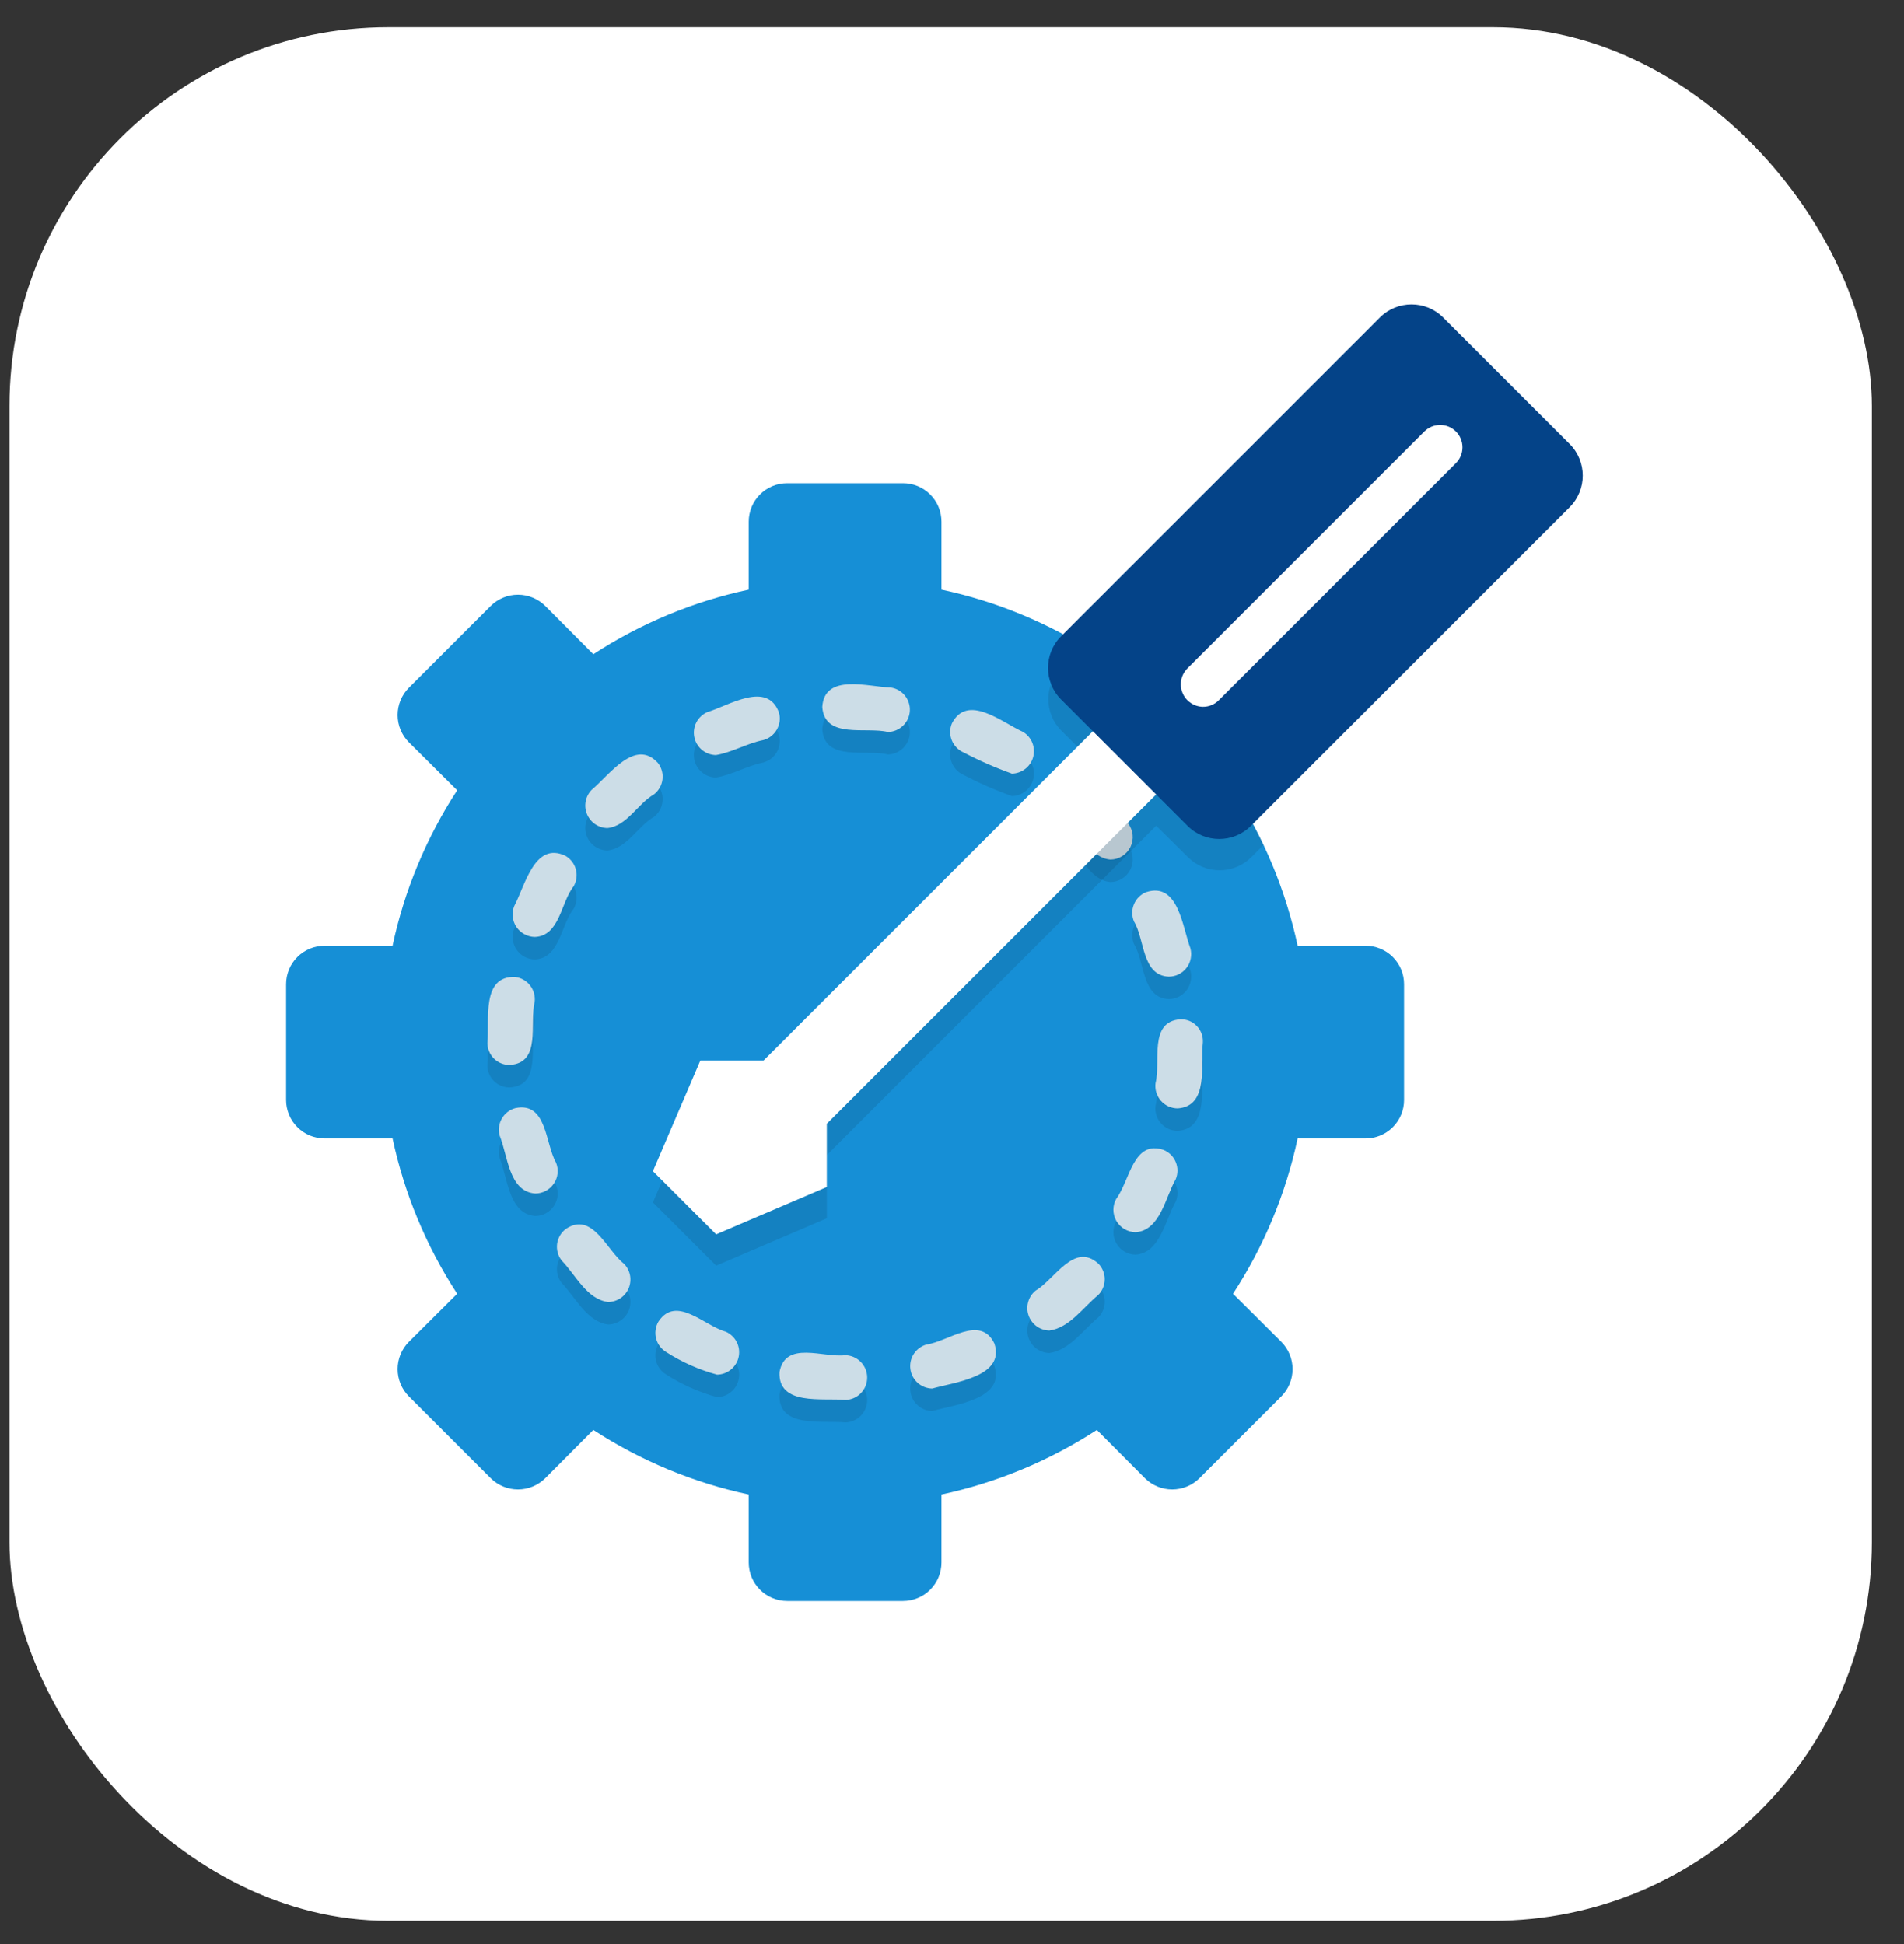 <svg width="47" height="48" viewBox="0 0 47 48" fill="none" xmlns="http://www.w3.org/2000/svg">
<rect x="0" y="0" width="47" height="48" fill="#333333" stroke="none"/>
<g clip-path="url(#clip0_61_444)">
<rect x="0.234" y="0.672" width="45.973" height="46.752" rx="9.35" fill="white"/>
<path d="M34.659 24.299V27.158C34.659 27.282 34.635 27.406 34.587 27.521C34.539 27.636 34.469 27.741 34.381 27.829C34.293 27.917 34.188 27.987 34.073 28.035C33.958 28.082 33.835 28.107 33.71 28.107H32.032C31.74 29.473 31.199 30.773 30.437 31.943L31.629 33.13C31.807 33.309 31.907 33.551 31.907 33.803C31.907 34.055 31.807 34.297 31.629 34.476L29.609 36.496C29.43 36.674 29.188 36.774 28.936 36.774C28.683 36.774 28.442 36.674 28.262 36.496L27.076 35.304C25.906 36.066 24.605 36.607 23.24 36.899V38.577C23.24 38.702 23.215 38.825 23.168 38.941C23.12 39.056 23.05 39.16 22.962 39.248C22.874 39.337 22.769 39.407 22.654 39.454C22.539 39.502 22.415 39.527 22.291 39.527H19.431C19.307 39.527 19.183 39.502 19.068 39.454C18.953 39.407 18.848 39.337 18.76 39.248C18.672 39.16 18.602 39.056 18.554 38.941C18.507 38.825 18.482 38.702 18.482 38.577V36.899C17.116 36.607 15.816 36.066 14.646 35.304L13.46 36.496C13.28 36.674 13.038 36.774 12.786 36.774C12.534 36.774 12.292 36.674 12.113 36.496L10.093 34.476C9.915 34.297 9.815 34.055 9.815 33.803C9.815 33.551 9.915 33.309 10.093 33.13L11.285 31.943C10.523 30.773 9.982 29.473 9.69 28.107H8.012C7.887 28.107 7.764 28.082 7.649 28.035C7.533 27.987 7.429 27.917 7.341 27.829C7.252 27.741 7.182 27.636 7.135 27.521C7.087 27.406 7.062 27.282 7.062 27.158V24.299C7.062 24.174 7.087 24.05 7.135 23.935C7.182 23.82 7.252 23.715 7.341 23.627C7.429 23.539 7.533 23.469 7.649 23.422C7.764 23.374 7.887 23.349 8.012 23.349H9.69C9.982 21.984 10.523 20.683 11.285 19.513L10.093 18.327C9.915 18.148 9.815 17.905 9.815 17.653C9.815 17.401 9.915 17.159 10.093 16.98L12.113 14.96C12.292 14.782 12.534 14.682 12.786 14.682C13.038 14.682 13.28 14.782 13.46 14.96L14.646 16.152C15.816 15.39 17.116 14.849 18.482 14.557V12.879C18.482 12.754 18.507 12.631 18.554 12.516C18.602 12.4 18.672 12.296 18.76 12.208C18.848 12.12 18.953 12.05 19.068 12.002C19.183 11.954 19.307 11.93 19.431 11.93H22.291C22.415 11.93 22.539 11.954 22.654 12.002C22.769 12.05 22.874 12.12 22.962 12.208C23.05 12.296 23.12 12.4 23.168 12.516C23.215 12.631 23.24 12.754 23.24 12.879V14.557C24.606 14.848 25.906 15.389 27.076 16.152L28.262 14.96C28.442 14.782 28.683 14.682 28.936 14.682C29.188 14.682 29.43 14.782 29.609 14.96L31.629 16.98C31.807 17.159 31.907 17.401 31.907 17.653C31.907 17.905 31.807 18.148 31.629 18.327L30.437 19.513C31.199 20.684 31.739 21.984 32.032 23.349H33.71C33.835 23.349 33.958 23.374 34.073 23.422C34.188 23.469 34.293 23.539 34.381 23.627C34.469 23.715 34.539 23.82 34.587 23.935C34.635 24.05 34.659 24.174 34.659 24.299Z" fill="#168FD6"/>
<path opacity="0.1" d="M20.87 35.119C20.304 35.063 19.202 35.272 19.242 34.428C19.391 33.645 20.319 34.082 20.862 34.015C21.006 34.017 21.144 34.075 21.246 34.178C21.348 34.28 21.405 34.419 21.406 34.563C21.407 34.707 21.352 34.846 21.252 34.95C21.151 35.054 21.014 35.115 20.87 35.119ZM23.011 34.837C22.878 34.835 22.751 34.785 22.652 34.696C22.554 34.608 22.49 34.487 22.473 34.356C22.455 34.224 22.486 34.091 22.558 33.98C22.631 33.87 22.741 33.789 22.868 33.752C23.41 33.677 24.198 33.008 24.546 33.725C24.82 34.548 23.558 34.681 23.011 34.837ZM17.701 34.495C17.26 34.375 16.84 34.189 16.454 33.942C16.392 33.906 16.336 33.858 16.292 33.8C16.248 33.743 16.216 33.677 16.197 33.607C16.178 33.537 16.173 33.464 16.183 33.392C16.192 33.32 16.216 33.251 16.252 33.188C16.691 32.52 17.385 33.289 17.912 33.432C18.028 33.483 18.124 33.571 18.183 33.683C18.241 33.795 18.26 33.924 18.235 34.048C18.211 34.173 18.144 34.285 18.047 34.366C17.95 34.447 17.828 34.492 17.701 34.495ZM25.905 33.406C25.791 33.404 25.68 33.367 25.587 33.299C25.495 33.232 25.426 33.138 25.389 33.029C25.352 32.921 25.349 32.804 25.382 32.694C25.414 32.585 25.479 32.488 25.568 32.416C26.039 32.141 26.512 31.219 27.108 31.749C27.16 31.8 27.2 31.861 27.228 31.928C27.256 31.995 27.27 32.067 27.27 32.139C27.27 32.212 27.256 32.284 27.228 32.351C27.2 32.418 27.16 32.478 27.108 32.53C26.738 32.835 26.399 33.337 25.905 33.406ZM15.015 32.702C14.489 32.64 14.207 32.029 13.863 31.675C13.773 31.559 13.734 31.412 13.752 31.267C13.771 31.122 13.847 30.99 13.963 30.901C14.624 30.45 14.973 31.425 15.405 31.759C15.48 31.837 15.531 31.935 15.552 32.041C15.572 32.148 15.561 32.258 15.52 32.358C15.478 32.459 15.409 32.544 15.319 32.605C15.229 32.666 15.124 32.7 15.015 32.702ZM28.033 30.978C27.937 30.977 27.842 30.951 27.759 30.902C27.676 30.854 27.607 30.784 27.558 30.7C27.51 30.617 27.485 30.522 27.484 30.426C27.484 30.329 27.508 30.234 27.556 30.15C27.887 29.712 27.971 28.685 28.725 28.945C28.792 28.973 28.852 29.014 28.904 29.065C28.955 29.116 28.996 29.177 29.023 29.244C29.051 29.311 29.066 29.383 29.065 29.456C29.065 29.528 29.051 29.6 29.023 29.667C28.767 30.111 28.644 30.932 28.033 30.978ZM13.216 30.022C12.555 29.977 12.536 29.077 12.333 28.589C12.295 28.448 12.315 28.297 12.388 28.17C12.461 28.043 12.581 27.951 12.722 27.912C13.503 27.751 13.455 28.783 13.725 29.257C13.76 29.341 13.773 29.432 13.764 29.522C13.755 29.613 13.724 29.699 13.673 29.775C13.623 29.85 13.555 29.912 13.476 29.955C13.396 29.998 13.307 30.021 13.216 30.022ZM29.072 27.92C28.993 27.92 28.916 27.903 28.844 27.871C28.773 27.838 28.709 27.791 28.657 27.732C28.605 27.673 28.567 27.604 28.544 27.529C28.521 27.454 28.514 27.375 28.524 27.297C28.66 26.767 28.347 25.775 29.141 25.72C29.215 25.718 29.289 25.732 29.358 25.76C29.427 25.788 29.489 25.83 29.541 25.884C29.593 25.937 29.633 26 29.659 26.07C29.685 26.139 29.697 26.214 29.693 26.288C29.631 26.834 29.85 27.867 29.072 27.92ZM12.583 26.848C12.511 26.849 12.44 26.835 12.373 26.808C12.306 26.782 12.245 26.742 12.194 26.691C12.142 26.641 12.102 26.58 12.074 26.514C12.046 26.447 12.031 26.376 12.031 26.304H12.583L12.031 26.303C12.086 25.734 11.876 24.64 12.72 24.676C12.865 24.695 12.997 24.77 13.086 24.886C13.176 25.001 13.216 25.148 13.198 25.293C13.065 25.822 13.373 26.798 12.583 26.848ZM28.852 24.667C28.183 24.64 28.262 23.75 27.992 23.305C27.936 23.17 27.935 23.018 27.991 22.882C28.046 22.747 28.154 22.639 28.289 22.582C29.091 22.318 29.186 23.445 29.386 23.97C29.407 24.052 29.41 24.138 29.393 24.221C29.377 24.304 29.342 24.383 29.29 24.45C29.239 24.517 29.172 24.572 29.097 24.61C29.021 24.647 28.937 24.667 28.852 24.667ZM13.204 23.687C13.114 23.686 13.025 23.664 12.945 23.621C12.865 23.578 12.797 23.516 12.747 23.441C12.697 23.366 12.666 23.279 12.656 23.189C12.647 23.099 12.66 23.008 12.694 22.924C12.959 22.429 13.193 21.32 13.957 21.684C14.084 21.758 14.177 21.878 14.215 22.019C14.253 22.16 14.233 22.311 14.16 22.438C13.842 22.836 13.821 23.66 13.204 23.687ZM27.414 21.777C26.895 21.739 26.693 21.091 26.307 20.806C26.203 20.703 26.145 20.563 26.144 20.416C26.144 20.27 26.202 20.129 26.305 20.026C26.947 19.475 27.462 20.479 27.849 20.887C27.911 20.969 27.949 21.067 27.959 21.169C27.969 21.271 27.95 21.374 27.905 21.466C27.86 21.558 27.79 21.636 27.703 21.691C27.617 21.746 27.517 21.776 27.414 21.777ZM14.994 20.999C14.886 20.997 14.78 20.964 14.691 20.903C14.601 20.843 14.531 20.757 14.49 20.657C14.448 20.557 14.437 20.447 14.457 20.341C14.477 20.234 14.528 20.136 14.603 20.058C15.036 19.701 15.676 18.767 16.243 19.394C16.332 19.51 16.372 19.657 16.353 19.802C16.334 19.947 16.259 20.079 16.143 20.169C15.741 20.399 15.475 20.952 14.994 20.999ZM24.979 19.656C24.573 19.511 24.178 19.338 23.797 19.138C23.662 19.082 23.554 18.975 23.498 18.84C23.441 18.705 23.441 18.553 23.496 18.418C23.88 17.663 24.74 18.394 25.254 18.625C25.357 18.688 25.437 18.781 25.482 18.893C25.527 19.005 25.535 19.128 25.504 19.244C25.473 19.361 25.405 19.464 25.31 19.538C25.215 19.612 25.099 19.654 24.979 19.656ZM17.672 19.198C17.546 19.195 17.424 19.15 17.327 19.069C17.23 18.988 17.163 18.877 17.139 18.753C17.114 18.628 17.132 18.5 17.19 18.388C17.249 18.276 17.344 18.187 17.46 18.136C17.998 17.971 18.944 17.355 19.23 18.151C19.268 18.292 19.248 18.443 19.175 18.57C19.102 18.697 18.982 18.789 18.84 18.828C18.441 18.907 18.07 19.133 17.672 19.198ZM21.918 18.628C21.38 18.491 20.356 18.813 20.298 18.009C20.349 17.164 21.453 17.516 21.988 17.528C22.125 17.549 22.249 17.619 22.337 17.727C22.424 17.835 22.468 17.972 22.459 18.11C22.45 18.248 22.39 18.378 22.289 18.474C22.189 18.57 22.057 18.625 21.918 18.628Z" fill="black"/>
<path d="M20.87 34.564C20.304 34.509 19.202 34.717 19.242 33.873C19.391 33.09 20.319 33.527 20.862 33.46C21.006 33.462 21.144 33.521 21.246 33.623C21.348 33.726 21.405 33.864 21.406 34.008C21.407 34.153 21.352 34.292 21.252 34.396C21.151 34.5 21.014 34.56 20.87 34.564ZM23.011 34.283C22.878 34.28 22.751 34.23 22.652 34.142C22.554 34.053 22.49 33.932 22.473 33.801C22.455 33.67 22.486 33.537 22.558 33.426C22.631 33.315 22.741 33.234 22.868 33.197C23.41 33.122 24.198 32.453 24.546 33.17C24.82 33.993 23.558 34.126 23.011 34.283ZM17.701 33.94C17.26 33.821 16.84 33.634 16.454 33.388C16.392 33.351 16.336 33.303 16.292 33.246C16.248 33.188 16.216 33.123 16.197 33.052C16.178 32.982 16.173 32.909 16.183 32.837C16.192 32.766 16.216 32.696 16.252 32.633C16.691 31.966 17.385 32.734 17.912 32.878C18.028 32.928 18.124 33.017 18.183 33.129C18.241 33.241 18.26 33.37 18.235 33.494C18.211 33.618 18.144 33.73 18.047 33.811C17.95 33.892 17.828 33.938 17.701 33.94ZM25.905 32.851C25.791 32.849 25.68 32.812 25.587 32.745C25.495 32.677 25.426 32.583 25.389 32.475C25.352 32.367 25.349 32.25 25.382 32.14C25.414 32.03 25.479 31.933 25.568 31.862C26.039 31.586 26.512 30.664 27.108 31.195C27.16 31.246 27.2 31.307 27.228 31.374C27.256 31.441 27.27 31.512 27.27 31.585C27.27 31.657 27.256 31.729 27.228 31.796C27.2 31.863 27.16 31.924 27.108 31.975C26.738 32.28 26.399 32.783 25.905 32.851ZM15.015 32.147C14.489 32.086 14.207 31.474 13.863 31.12C13.773 31.004 13.734 30.858 13.752 30.712C13.771 30.567 13.847 30.436 13.963 30.346C14.624 29.895 14.973 30.87 15.405 31.204C15.48 31.282 15.531 31.38 15.552 31.487C15.572 31.593 15.561 31.703 15.52 31.804C15.478 31.904 15.409 31.99 15.319 32.051C15.229 32.112 15.124 32.145 15.015 32.147ZM28.033 30.424C27.937 30.422 27.842 30.396 27.759 30.348C27.676 30.299 27.607 30.229 27.558 30.146C27.51 30.062 27.485 29.967 27.484 29.871C27.484 29.774 27.508 29.68 27.556 29.595C27.887 29.157 27.971 28.13 28.725 28.391C28.792 28.419 28.852 28.459 28.904 28.51C28.955 28.562 28.996 28.623 29.023 28.69C29.051 28.757 29.066 28.828 29.065 28.901C29.065 28.973 29.051 29.045 29.023 29.112C28.767 29.556 28.644 30.378 28.033 30.424ZM13.216 29.467C12.555 29.422 12.536 28.523 12.333 28.035C12.295 27.893 12.315 27.742 12.388 27.616C12.461 27.489 12.581 27.396 12.722 27.358C13.503 27.197 13.455 28.228 13.725 28.703C13.76 28.787 13.773 28.878 13.764 28.968C13.755 29.058 13.724 29.145 13.673 29.22C13.623 29.295 13.555 29.357 13.476 29.4C13.396 29.444 13.307 29.466 13.216 29.467ZM29.072 27.365C28.993 27.365 28.916 27.348 28.844 27.316C28.773 27.284 28.709 27.236 28.657 27.177C28.605 27.119 28.567 27.049 28.544 26.974C28.521 26.899 28.514 26.82 28.524 26.742C28.66 26.212 28.347 25.221 29.141 25.165C29.215 25.164 29.289 25.177 29.358 25.205C29.427 25.233 29.489 25.276 29.541 25.329C29.593 25.382 29.633 25.446 29.659 25.515C29.685 25.585 29.697 25.659 29.693 25.733C29.631 26.28 29.85 27.312 29.072 27.365ZM12.583 26.293C12.511 26.294 12.44 26.281 12.373 26.254C12.306 26.227 12.245 26.187 12.194 26.137C12.142 26.086 12.102 26.026 12.074 25.959C12.046 25.893 12.031 25.821 12.031 25.749H12.583L12.031 25.748C12.086 25.179 11.876 24.085 12.72 24.121C12.865 24.14 12.997 24.215 13.086 24.331C13.176 24.447 13.216 24.593 13.198 24.738C13.065 25.267 13.373 26.243 12.583 26.293ZM28.852 24.113C28.183 24.085 28.262 23.195 27.992 22.75C27.936 22.615 27.935 22.463 27.991 22.328C28.046 22.192 28.154 22.084 28.289 22.028C29.091 21.764 29.186 22.89 29.386 23.416C29.407 23.498 29.41 23.583 29.393 23.666C29.377 23.75 29.342 23.828 29.29 23.895C29.239 23.962 29.172 24.017 29.097 24.055C29.021 24.093 28.937 24.112 28.852 24.113ZM13.204 23.133C13.114 23.132 13.025 23.109 12.945 23.066C12.865 23.023 12.797 22.961 12.747 22.886C12.697 22.811 12.666 22.724 12.656 22.634C12.647 22.544 12.66 22.453 12.694 22.369C12.959 21.874 13.193 20.766 13.957 21.13C14.084 21.203 14.177 21.323 14.215 21.465C14.253 21.606 14.233 21.756 14.16 21.883C13.842 22.281 13.821 23.106 13.204 23.133ZM27.414 21.223C26.895 21.185 26.693 20.536 26.307 20.252C26.203 20.148 26.145 20.008 26.144 19.862C26.144 19.715 26.202 19.575 26.305 19.471C26.947 18.921 27.462 19.924 27.849 20.333C27.911 20.415 27.949 20.512 27.959 20.614C27.969 20.716 27.95 20.819 27.905 20.912C27.86 21.004 27.79 21.082 27.703 21.137C27.617 21.192 27.517 21.221 27.414 21.223ZM14.994 20.445C14.886 20.443 14.78 20.41 14.691 20.349C14.601 20.288 14.531 20.202 14.49 20.102C14.448 20.002 14.437 19.892 14.457 19.786C14.477 19.68 14.528 19.581 14.603 19.503C15.036 19.146 15.676 18.212 16.243 18.84C16.332 18.956 16.372 19.102 16.353 19.247C16.334 19.393 16.259 19.524 16.143 19.614C15.741 19.845 15.475 20.398 14.994 20.445ZM24.979 19.101C24.573 18.956 24.178 18.783 23.797 18.583C23.662 18.527 23.554 18.42 23.498 18.285C23.441 18.15 23.441 17.998 23.496 17.863C23.88 17.108 24.74 17.84 25.254 18.071C25.357 18.133 25.437 18.227 25.482 18.338C25.527 18.45 25.535 18.573 25.504 18.69C25.473 18.806 25.405 18.909 25.31 18.983C25.215 19.058 25.099 19.099 24.979 19.101ZM17.672 18.643C17.546 18.641 17.424 18.595 17.327 18.515C17.23 18.433 17.163 18.322 17.139 18.198C17.114 18.074 17.132 17.945 17.19 17.833C17.249 17.721 17.344 17.632 17.46 17.581C17.998 17.416 18.944 16.8 19.23 17.596C19.268 17.738 19.248 17.888 19.175 18.015C19.102 18.142 18.982 18.235 18.84 18.273C18.441 18.352 18.07 18.578 17.672 18.643ZM21.918 18.073C21.38 17.937 20.356 18.258 20.298 17.454C20.349 16.609 21.453 16.962 21.988 16.974C22.125 16.994 22.249 17.065 22.337 17.172C22.424 17.28 22.468 17.417 22.459 17.555C22.45 17.694 22.39 17.824 22.289 17.919C22.189 18.015 22.057 18.07 21.918 18.073Z" fill="#CCDDE7"/>
<path opacity="0.1" d="M31.632 18.328L30.44 19.514C30.72 19.946 30.971 20.396 31.191 20.861L30.887 21.165C30.68 21.372 30.399 21.488 30.106 21.488C29.813 21.488 29.532 21.372 29.325 21.165L28.541 20.387L20.411 28.517V30.078L17.679 31.249L16.117 29.687L17.287 26.954H18.849L26.985 18.825L26.201 18.041C26.099 17.939 26.017 17.817 25.962 17.684C25.907 17.55 25.878 17.407 25.878 17.262C25.878 17.118 25.907 16.975 25.962 16.841C26.017 16.708 26.099 16.586 26.201 16.484L26.742 15.943C26.858 16.01 26.968 16.081 27.079 16.153L28.265 14.961C28.444 14.783 28.686 14.684 28.939 14.684C29.191 14.684 29.433 14.783 29.612 14.961L31.632 16.981C31.81 17.16 31.91 17.402 31.91 17.654C31.91 17.907 31.81 18.149 31.632 18.328Z" fill="black"/>
<path d="M20.41 27.744L29.777 18.378L28.216 16.816L18.849 26.183H17.288L16.117 28.915L17.678 30.476L20.41 29.306V27.744Z" fill="white"/>
<path d="M38.746 10.961L35.624 7.839C35.193 7.408 34.494 7.408 34.063 7.839L26.194 15.708C25.763 16.139 25.763 16.838 26.194 17.27L29.316 20.392C29.747 20.823 30.446 20.823 30.877 20.392L38.746 12.523C39.178 12.091 39.178 11.393 38.746 10.961Z" fill="#044388"/>
<path d="M29.695 17.45C29.587 17.449 29.481 17.415 29.392 17.354C29.302 17.293 29.232 17.208 29.191 17.107C29.149 17.007 29.138 16.897 29.158 16.791C29.179 16.684 29.23 16.586 29.305 16.508L35.159 10.654C35.263 10.55 35.403 10.492 35.549 10.492C35.696 10.492 35.836 10.55 35.94 10.654C36.043 10.757 36.101 10.898 36.101 11.044C36.101 11.19 36.043 11.331 35.94 11.434L30.085 17.289C30.034 17.34 29.973 17.381 29.906 17.409C29.839 17.436 29.768 17.451 29.695 17.45Z" fill="white"/>
</g>
<defs>
<clipPath id="clip0_61_444">
<rect x="0.234" y="0.672" width="45.973" height="46.752" rx="9.35" fill="white"/>
</clipPath>
</defs>
</svg>
